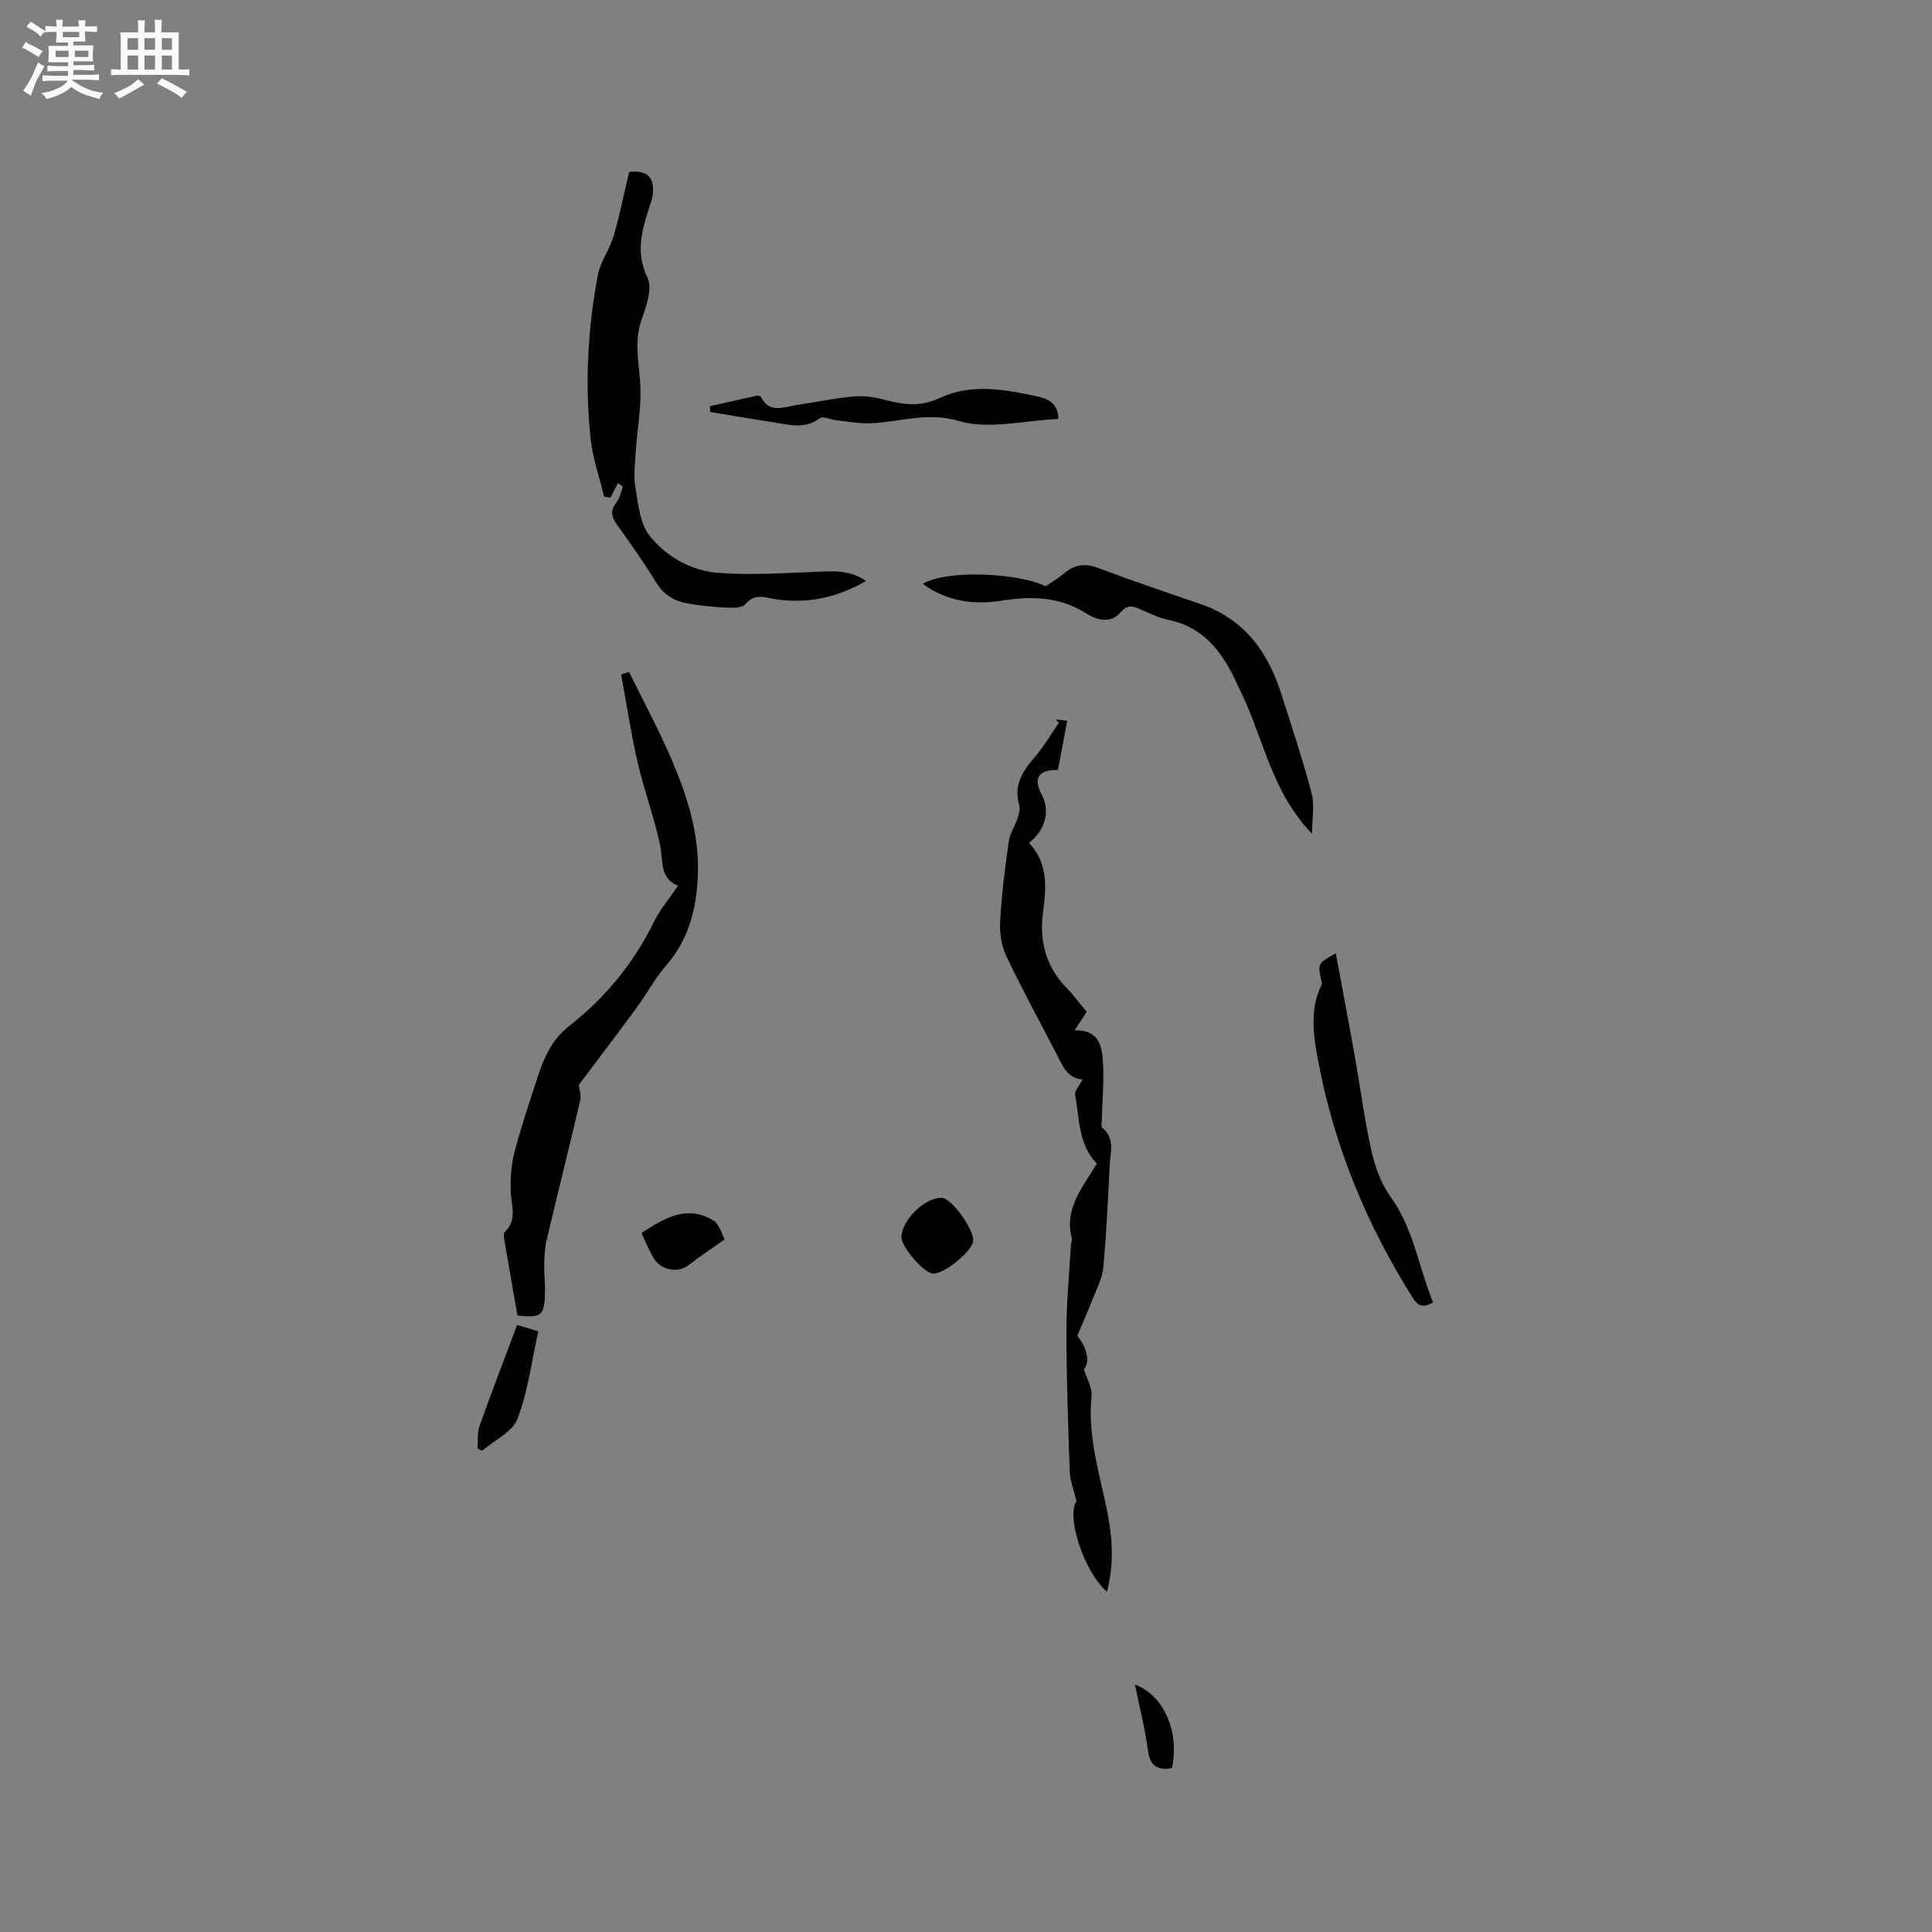 <svg enable-background="new 0 0 400 400" viewBox="0 0 400 400" xmlns="http://www.w3.org/2000/svg"><rect x="0" y="0" width="400" height="400" fill="#808080" stroke="none"/><path d="m6.8 9.5c.6.3 1.3.7 2.1 1.1-.4.4-.7.8-.9 1.2-.7-.4-1.3-.8-1.8-1.1s-1.1-.6-1.6-.8c.2-.4.5-.8.7-1.2.4.2.8.5 1.5.8zm.9 6.9c-.3.6-.5 1.1-.7 1.7s-.4 1.1-.6 1.7c-.6-.4-1.1-.7-1.6-1 .7-1 1.2-1.8 1.5-2.4.3-.5.6-1.1.8-1.7.3-.6.5-1.2.8-1.8.3.3.8.6 1.3.8-.7 1.3-1.2 2.2-1.5 2.7zm.1-11c.4.3 1 .7 1.7 1.1-.5.2-.8.6-1.1 1.1-.5-.6-1-1-1.4-1.2s-.9-.6-1.5-.8c.2-.4.5-.7.9-1.1.5.3.9.6 1.4.9zm10.5 13.1c1 .4 2 .6 3.1.7-.4.4-.7.8-.8 1.3-.9-.2-1.9-.6-3-.9-1-.4-2-.9-2.8-1.6-.5.4-1.1.9-1.9 1.3s-1.9.9-3.3 1.2c-.1-.3-.5-.8-1.1-1.3 1 0 2.1-.3 3.2-.8 1.2-.5 1.9-1 2.3-1.7h-3.2c-.4 0-1 0-2 .1v-1.2c1 0 1.7.1 2 .1h3.3v-1h-2.3c-.2 0-.9 0-2 .1v-1.2c1.2 0 1.9.1 2 .1h2.3v-.8h-4.1c0-.7.1-1.2.1-1.6 0-.5 0-1.1-.1-1.8h4.1v-.7h-2.5c0-.6.1-1.1.1-1.6v-.6h-.5c-.4 0-1 0-1.8.1v-1.3c1.2 0 1.9.1 2.1.1h.2c0-.3 0-.8-.1-1.4h1.4c0 .6-.1 1-.1 1.4h3.4c0-.4 0-.8-.1-1.3h1.5c0 .4-.1.9-.1 1.3.7 0 1.5 0 2.5-.1v1.2c-1 0-1.8-.1-2.5-.1v.6c0 .3 0 .8.1 1.5h-2.5v.8h4.1c0 .7-.1 1.3-.1 1.8s0 1 .1 1.5h-4.1v.8h1.4c.8 0 1.8 0 2.9-.1v1.2c-1 0-1.9-.1-2.8-.1h-1.5v1h3.2c.3 0 1 0 2.1-.1v1.2c-1.1 0-1.8-.1-2.1-.1h-3.4l-.1.1c1.4 1 2.4 1.5 3.4 1.9zm-4.1-6.7v-1.3h-2.7v1.3zm2.2-4.1v-1.1h-3.4v1.1zm1.9 4.1v-1.3h-2.8v1.3z" fill="#fafafb"/><path d="m37 6.7v2.3 5.4c1 0 1.8 0 2.2-.1v1.3c-.6 0-1.5-.1-2.5-.1h-11.9c-.7 0-1.3 0-1.8.1v-1.3c.5 0 1.1.1 2 .1v-5.2c0-1 0-1.8-.1-2.5h3.7c0-1.3 0-2.1-.1-2.5h1.5c0 .4-.1 1.3-.1 2.5h2.2c0-1.2 0-2.1-.1-2.6h1.5c0 .4-.1 1.3-.1 2.6zm-12.3 13.7c-.3-.4-.7-.8-1.1-1.1 1.1-.4 2.1-.9 2.9-1.3.8-.5 1.5-1 2.1-1.6.4.4.9.8 1.3 1.1-2.5 1.4-4.2 2.4-5.2 2.9zm3.9-10.1v-2.4h-2.2v2.4zm0 4.1v-2.9h-2.2v2.9zm3.5-4.1v-2.4h-2.2v2.4zm0 4.1v-2.9h-2.2v2.9zm.4 2.9 1-1.1c.6.3 1.4.7 2.5 1.3s2 1.1 2.7 1.5c-.4.4-.8.8-1.1 1.3-.8-.8-2.5-1.7-5.1-3zm3.1-7v-2.4h-2.1v2.4zm0 4.1v-2.9h-2.1v2.9z" fill="#fafafb"/><g fill="#000001"><path d="m224.14 223.49c-3.26-.2-4.23-3.04-5.53-5.55-3.46-6.67-7.08-13.26-10.29-20.05-1.01-2.14-1.38-4.83-1.25-7.23.31-5.49 1.01-10.97 1.78-16.42.23-1.65 1.28-3.17 1.82-4.8.28-.86.58-1.9.35-2.7-1.17-3.99.53-6.89 3.04-9.77 1.95-2.24 3.46-4.86 5.16-7.31-.2-.23-.4-.47-.59-.7.77.09 1.55.18 2.33.27-.67 3.53-1.3 6.88-1.93 10.19-4.12-.08-5.18 1.72-3.3 5.23 1.72 3.21.7 7.25-2.7 9.86 3.93 4.12 3.63 9.13 2.93 14.28-.82 5.98.55 11.33 4.89 15.78 1.47 1.5 2.71 3.23 4.13 4.93-.8 1.22-1.53 2.33-2.5 3.82 5.21-.14 5.73 3.49 5.9 7.01.18 3.79-.15 7.6-.25 11.41-.02.61-.2 1.52.11 1.78 2.64 2.18 1.65 5.04 1.52 7.69-.37 7.09-.68 14.19-1.34 21.25-.21 2.23-1.38 4.4-2.22 6.55-1 2.56-2.11 5.07-3.16 7.56 2.21 2.73 2.59 5.51 1.37 6.92.62 2.03 1.76 3.86 1.59 5.55-.8 7.68 1.29 14.91 2.9 22.23 1.33 6.04 1.94 12.08.27 18.28-5-4.42-8.43-15.99-6.28-18.72-.56-2.31-1.33-4.16-1.4-6.03-.35-9.71-.69-19.43-.7-29.14 0-6 .6-11.99.94-17.99.02-.42.3-.88.2-1.24-1.7-6.21 2.26-10.58 5.16-15.52-3.85-3.97-3.58-9.29-4.49-14.21-.17-.84.88-1.91 1.54-3.21z"/><path d="m107.14 272.36c-.92-5.24-1.82-10.34-2.69-15.45-.1-.61-.26-1.53.06-1.84 2.66-2.52 1.31-5.48 1.23-8.38-.07-2.68.08-5.46.75-8.04 1.36-5.22 3.09-10.34 4.76-15.47 1.33-4.08 2.95-7.92 6.56-10.73 7.53-5.87 13.44-13.11 17.67-21.75 1.2-2.44 3.04-4.57 4.91-7.32-3.89-1.54-3.04-5.19-3.73-8.44-1.23-5.78-3.32-11.36-4.65-17.12-1.38-6-2.29-12.1-3.41-18.16.54-.18 1.08-.36 1.63-.54 2.94 6 6.14 11.89 8.77 18.02 3.22 7.51 5.74 15.27 5.49 23.64-.2 7.05-1.75 13.55-6.56 19.09-2.35 2.7-4.05 5.94-6.18 8.84-3.92 5.34-7.94 10.61-11.93 15.93.08.72.57 2.04.3 3.19-2.25 9.68-4.68 19.32-6.97 29-.38 1.63-.44 3.35-.48 5.03-.04 2.01.23 4.03.16 6.03-.15 4.54-.76 5-5.69 4.47z"/><path d="m179.31 120.29c-6.13 3.52-12.14 4.7-18.5 3.8-2.33-.33-4.45-1.38-6.53 1.01-.73.84-2.8.75-4.23.68-2.63-.12-5.27-.4-7.86-.88-2.66-.49-4.79-1.78-6.32-4.28-2.54-4.15-5.36-8.13-8.19-12.09-1.15-1.61-1.33-2.91-.03-4.54.7-.87.89-2.15 1.31-3.24-.34-.24-.68-.48-1.03-.72-.52 1.01-1.04 2.01-1.56 3.02-.43-.08-.86-.15-1.29-.23-.96-3.99-2.37-7.94-2.8-11.99-1.2-11.33-.61-22.65 1.49-33.84.53-2.82 2.46-5.35 3.28-8.14 1.28-4.35 2.15-8.81 3.21-13.27 3.81-.39 5.39 1.19 4.84 4.97-.03.21-.05.42-.12.62-1.65 5.34-3.78 10.42-.93 16.32 1.06 2.19-.22 5.87-1.19 8.6-1.58 4.44-.64 8.66-.32 13.09.35 4.85-.64 9.79-.95 14.69-.15 2.39-.43 4.85-.02 7.17.59 3.36.9 7.3 2.86 9.79 3.43 4.36 8.57 7.32 14.15 7.76 6.9.55 13.89.04 20.84-.22 3.29-.13 6.5-.4 9.89 1.92z"/><path d="m191.05 120.87c4.84-2.9 19.52-2.36 25.46.51 1.44-1 2.69-1.74 3.79-2.66 2.12-1.79 4.26-2.18 6.97-1.16 7.02 2.64 14.13 5.06 21.23 7.48 9.06 3.09 13.98 9.86 16.76 18.56 2.18 6.84 4.46 13.67 6.29 20.6.65 2.44.1 5.2.1 8.43-8.5-8.82-10.08-19.96-14.83-29.56-.33-.66-.62-1.34-.94-2.01-2.9-6.12-6.68-11.21-13.89-12.7-2.05-.42-4-1.38-5.93-2.23-1.57-.7-2.69-.96-4.08.67-2.04 2.39-4.94 1.57-7.01.25-5.59-3.58-11.42-3.65-17.7-2.68-5.63.88-11.22.19-16.22-3.5z"/><path d="m276.56 197.37c1.4 7.55 2.76 14.7 4.03 21.86 1.13 6.35 1.93 12.77 3.36 19.06.75 3.32 1.99 6.79 3.96 9.51 4.81 6.65 5.81 14.61 8.81 21.87-1.95 1.05-3.04.9-4.16-.87-9.67-15.29-16.44-31.79-19.72-49.54-.91-4.91-1.75-10.39.81-15.4.07-.14.01-.37-.02-.55-.85-3.82-.85-3.82 2.93-5.94z"/><path d="m147 84.1c3.23-.73 6.47-1.47 9.71-2.17.26-.06.76.08.85.27 1.75 3.49 4.64 2.06 7.24 1.68 4.08-.6 8.14-1.49 12.24-1.82 2.25-.18 4.62.31 6.84.89 3.59.93 7.05 1.16 10.49-.47 6.66-3.15 13.46-1.87 20.22-.45 2.25.47 4.5 1.35 4.52 4.71-7.01.3-14.34 2.26-20.55.43-6.63-1.95-12.18.2-18.21.46-2.34.1-4.7-.34-7.05-.59-1.22-.13-2.87-.96-3.56-.45-3.19 2.37-6.48 1.31-9.77.81-4.32-.65-8.63-1.4-12.94-2.11-.02-.39-.02-.79-.03-1.19z"/><path d="m186.63 256.14c.09-3.61 4.89-8.27 8.39-8.14 1.92.07 6.52 6.33 6.48 8.83-.03 2.08-6.05 7.03-8.36 6.86-1.88-.14-6.56-5.57-6.51-7.55z"/><path d="m107.06 274.32c1.66.5 2.94.88 4.39 1.31-1.39 6.25-2.14 12.46-4.31 18.11-1.05 2.74-4.78 4.44-7.3 6.61-.32-.15-.64-.29-.97-.44.12-1.57-.09-3.27.42-4.7 2.44-6.86 5.06-13.66 7.77-20.89z"/><path d="m150.04 256.59c-3.13 2.22-5.38 3.67-7.46 5.34-2.12 1.7-5.75 1.12-7.27-1.47-.95-1.62-1.65-3.39-2.5-5.17 4.69-3.05 9.35-5.94 14.85-2.62 1.3.78 1.8 2.91 2.38 3.92z"/><path d="m242.64 366.08c-3.07.51-4.53-.48-4.96-3.64-.63-4.57-1.76-9.06-2.7-13.68 5.96 2.25 9.25 9.67 7.66 17.32z"/></g></svg>